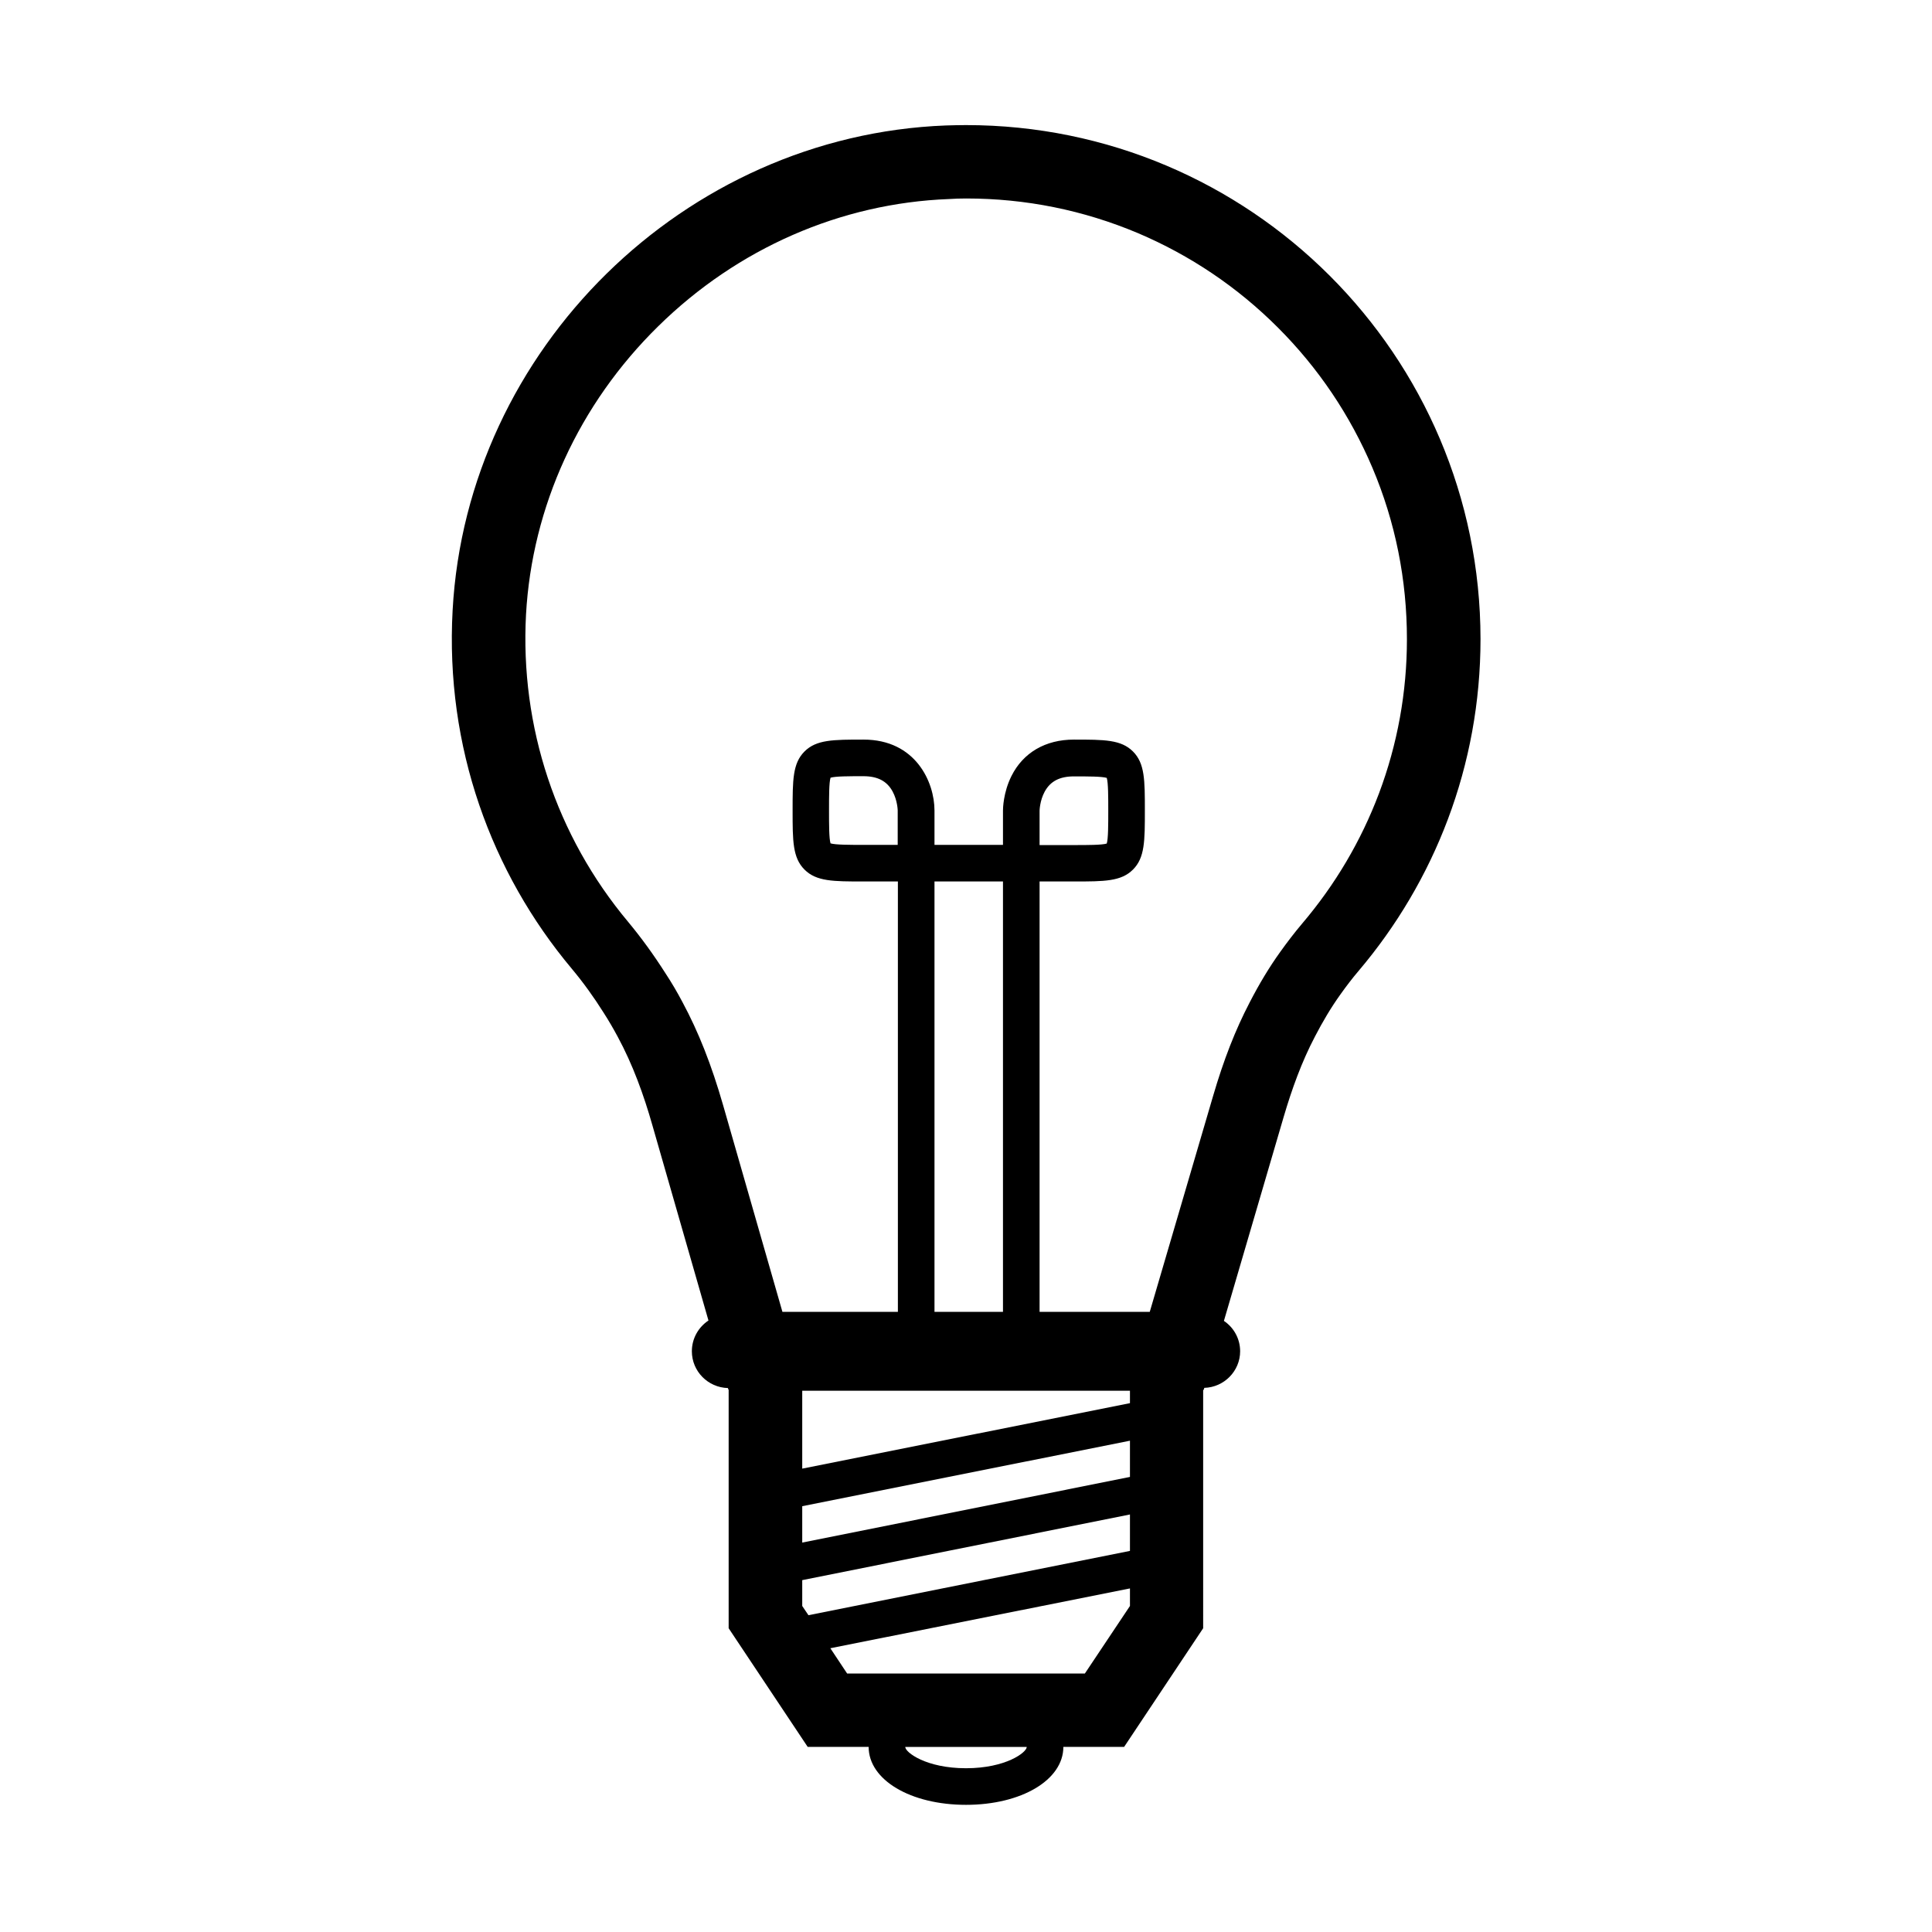 <?xml version="1.0" standalone="no"?><!DOCTYPE svg PUBLIC "-//W3C//DTD SVG 1.1//EN" "http://www.w3.org/Graphics/SVG/1.1/DTD/svg11.dtd"><svg t="1565579793569" class="icon" viewBox="0 0 1024 1024" version="1.1" xmlns="http://www.w3.org/2000/svg" p-id="3851" xmlns:xlink="http://www.w3.org/1999/xlink" width="200" height="200"><defs><style type="text/css"></style></defs><path d="M512 66.3c-3.6 0-7.1 0.1-10.7 0.2C362.8 71.8 247.5 185 239.9 323.4c-4 72.5 20.5 139.2 63.2 190.1 6.1 7.3 11.7 15.1 16.8 23.2 2.7 4.2 5.2 8.5 7.5 12.8 8 14.8 13.8 30.8 18.4 47l29.7 103.4c-5.3 3.5-8.8 9.5-8.8 16.3 0 10.6 8.5 19.2 19.1 19.5l0.2 0.6c0.1 0.1 0.1 0.3 0.2 0.4V863l41.9 62.9h32.3c0 17.5 22.2 30.7 51.6 30.7s51.6-13.2 51.6-30.7h32.2l41.9-62.9V736.9c0.2-0.2 0.3-0.4 0.4-0.6l0.2-0.7c10.5-0.3 19-8.9 19-19.4 0-6.7-3.4-12.6-8.6-16.1l31.7-108.2c4.3-14.6 9.5-29.1 16.6-42.6 4-7.7 8.4-15.2 13.5-22.3 3-4.2 6.1-8.3 9.5-12.3 40.3-47.5 64.7-108.8 64.7-176C784.6 188.3 662.5 66.3 512 66.3z m-36.2 381.5h-18.2c-7.3 0-14.8 0-17.4-0.8-0.8-2.6-0.8-10.1-0.8-17.4s0-14.8 0.8-17.4c2.6-0.8 10.1-0.8 17.4-0.8 7.6 0 12.5 2.6 15.5 8.1 2.6 4.8 2.7 10 2.7 10v18.3z m55.8 247.5h-36.3V467.2h36.3v228.1z m67.3 87.5l-173.7 34.8v-19.3l173.7-34.7v19.2z m-173.7 68.4v-13.7l173.7-34.8V822l-170.4 34.1-3.3-4.9z m173.7-107.5l-173.7 34.7v-41.3h173.7v6.6z m-54.7 182.2c0 2.9-11.1 11.3-32.2 11.3s-32.2-8.4-32.2-11.3h64.4zM575 887H449l-8.9-13.4 158.8-31.7v9.3L575 887z m115.1-397.4c-3.9 4.6-7.8 9.7-11.6 15-5.8 8.1-11.1 16.9-16.2 26.8-7.5 14.4-13.7 30.2-19.4 49.7l-33.5 114.2H551V467.2h18.2c16.1 0 25 0 31.3-6.3 6.3-6.3 6.3-15.2 6.3-31.3s0-25-6.3-31.3c-6.3-6.3-15.2-6.3-31.3-6.3-15.1 0-26.9 6.9-33.1 19.3-4.4 8.8-4.5 17.4-4.5 18.3v18.2h-36.3v-18.2c0-15.1-10-37.6-37.6-37.6-16.1 0-25 0-31.3 6.3s-6.3 15.2-6.3 31.3 0 25 6.3 31.3 15.2 6.3 31.3 6.3h18.2v228.1h-61.2l-31.4-109.4c-6.2-21.6-13.1-39-21.6-54.8-2.8-5.3-5.8-10.4-8.9-15.1-6.5-10.2-13-19.1-19.8-27.3-38.2-45.6-57.4-103.5-54.2-163 3.2-57.2 28-111.5 70.1-152.8 42-41.3 96.7-65.2 154-67.4 3-0.2 6.1-0.3 9.2-0.3 31.6 0 62.1 6.2 90.9 18.3 27.8 11.8 52.8 28.6 74.3 50.1s38.3 46.5 50.1 74.3c12.2 28.8 18.3 59.4 18.3 90.9 0 28.1-5 55.6-14.8 81.7-9.5 25.2-23.2 48.4-40.8 69.1zM551 447.8v-18.1c0-0.1 0.1-5.3 2.7-10.1 3-5.5 7.9-8.1 15.5-8.1 7.3 0 14.8 0 17.4 0.8 0.8 2.6 0.8 10.1 0.8 17.4s0 14.8-0.8 17.4c-2.6 0.8-10.1 0.8-17.4 0.8H551z" p-id="3852"></path></svg>